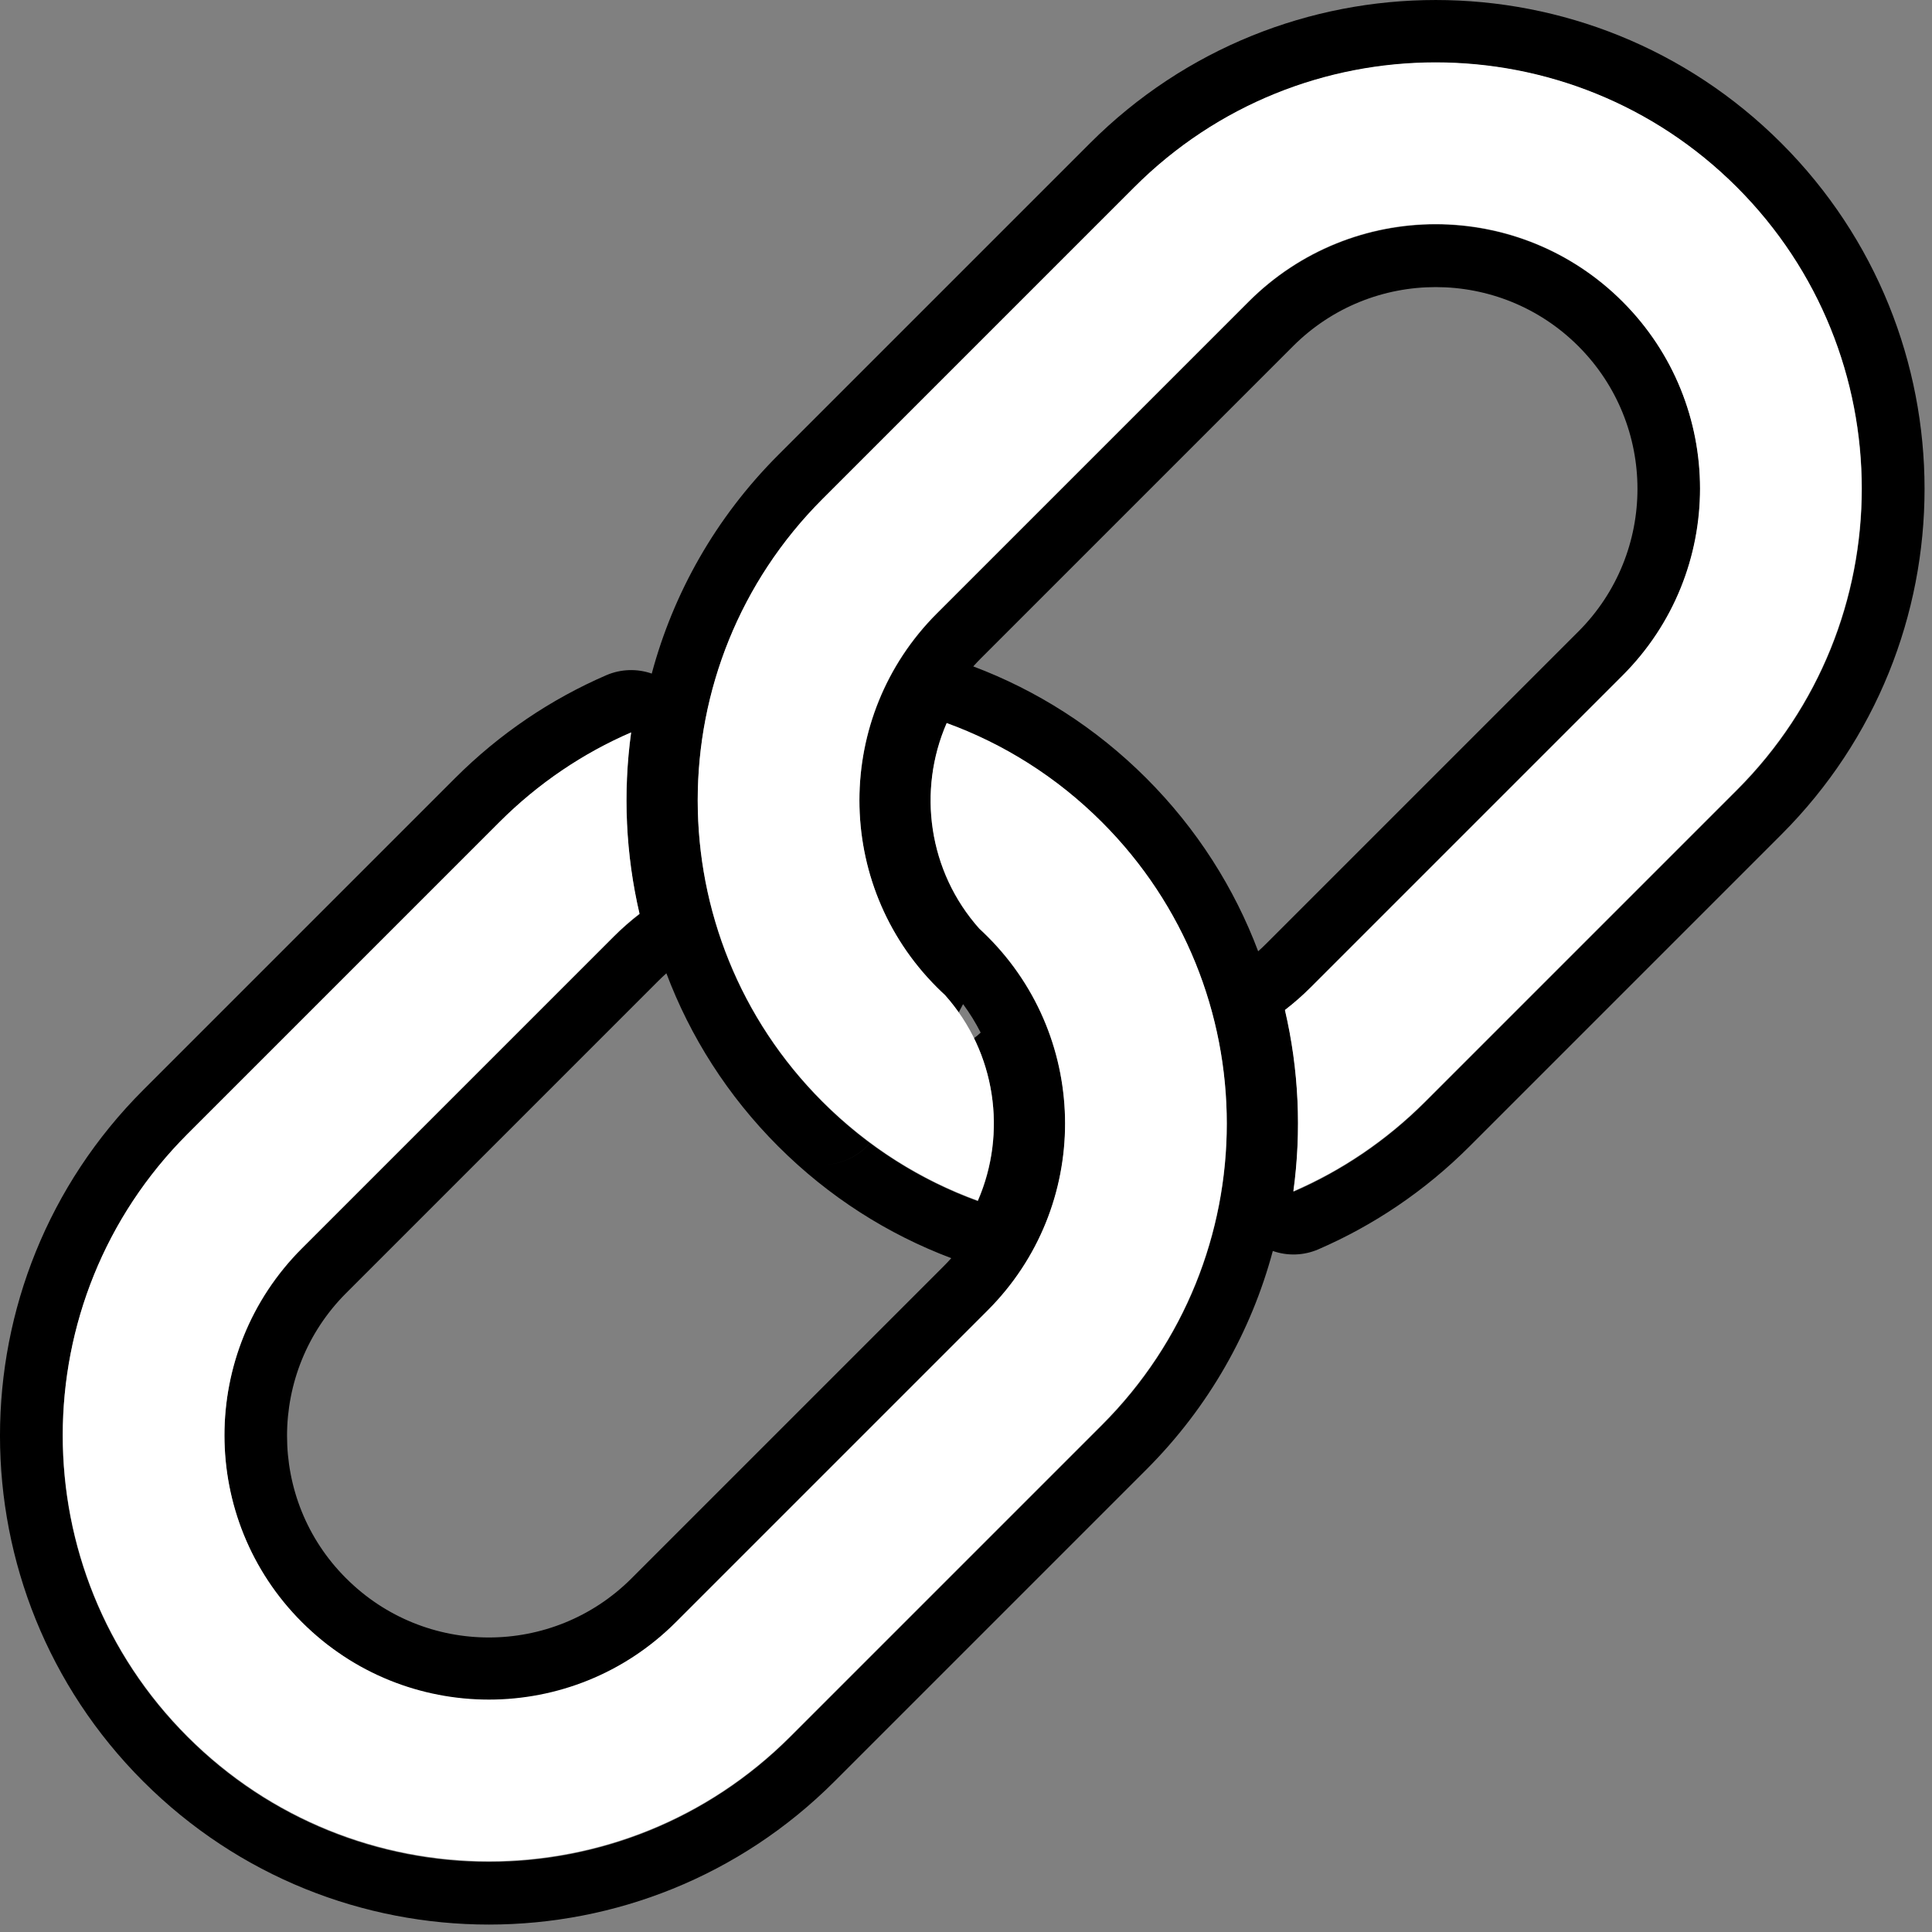 <?xml version="1.0" encoding="UTF-8" standalone="no"?>
<!DOCTYPE svg PUBLIC "-//W3C//DTD SVG 1.1//EN" "http://www.w3.org/Graphics/SVG/1.1/DTD/svg11.dtd">
<svg width="100%" height="100%" viewBox="0 0 113 113" version="1.1" xmlns="http://www.w3.org/2000/svg" xmlns:xlink="http://www.w3.org/1999/xlink" xml:space="preserve" xmlns:serif="http://www.serif.com/" style="fill-rule:evenodd;clip-rule:evenodd;stroke-linejoin:round;stroke-miterlimit:2;">
    <rect x="0" y="0" width="113" height="113" fill="#808080" stroke="none"/>
    <g transform="matrix(1,0,0,1,-32.629,-61.977)">
        <path d="M70.749,101.374C72.005,96.691 74.47,92.265 78.145,88.59L96.383,70.352C107.549,59.186 125.652,59.186 136.818,70.352L136.819,70.353C147.985,81.519 147.985,99.622 136.819,110.788L118.581,129.026C115.957,131.65 112.949,133.657 109.738,135.048C108.881,135.419 107.93,135.444 107.074,135.145C105.818,139.829 103.352,144.255 99.677,147.93L81.439,166.168C70.274,177.334 52.17,177.333 41.005,166.168L41.003,166.167C29.837,155.001 29.837,136.898 41.003,125.732L59.241,107.494C61.866,104.869 64.874,102.863 68.084,101.472C68.941,101.101 69.893,101.076 70.749,101.374ZM52.878,154.294C57.486,158.903 64.958,158.903 69.566,154.294L87.804,136.056C87.964,135.896 88.119,135.732 88.268,135.565C84.578,134.175 81.117,131.996 78.147,129.026L78.145,129.025C75.175,126.055 72.995,122.594 71.605,118.903C71.438,119.052 71.275,119.207 71.115,119.367L52.877,137.605C48.268,142.213 48.268,149.685 52.856,154.273C52.863,154.28 52.878,154.294 52.878,154.294ZM53.165,159.157C52.876,158.981 51.674,158.12 51.674,158.12C51.674,158.12 50.729,157.331 50.285,156.887L50.284,156.886C44.244,150.846 44.244,141.053 50.284,135.012L68.522,116.774C69.004,116.293 69.509,115.85 70.034,115.445C69.223,111.965 69.058,108.365 69.542,104.836C66.743,106.049 64.122,107.799 61.834,110.086L43.596,128.324C33.862,138.058 33.862,153.84 43.596,163.574L43.597,163.575C53.331,173.309 69.113,173.309 78.847,163.575L97.085,145.337C106.819,135.603 106.819,119.822 97.085,110.088L97.083,110.086C94.425,107.428 91.316,105.496 88.001,104.289C86.282,108.233 86.921,112.957 89.913,116.312C90.076,116.462 90.237,116.616 90.395,116.774L90.397,116.776C96.437,122.816 96.437,132.609 90.397,138.649L72.159,156.887C67.005,162.04 59.12,162.797 53.165,159.157ZM80.739,130.1C81.823,130.1 82.829,129.623 83.514,128.831C85.475,130.289 87.602,131.423 89.821,132.23C91.145,129.192 91.069,125.69 89.593,122.704C89.731,122.603 89.863,122.492 89.986,122.371C89.694,121.795 89.351,121.238 88.958,120.707C88.872,120.874 88.784,121.039 88.698,121.201C88.454,120.857 88.19,120.523 87.903,120.202C87.742,120.054 87.584,119.901 87.427,119.745L87.426,119.744C81.386,113.704 81.386,103.911 87.426,97.87L105.664,79.632C111.704,73.592 121.497,73.592 127.537,79.632L127.539,79.634C133.579,85.674 133.579,95.467 127.539,101.507L109.301,119.745C108.819,120.227 108.314,120.67 107.788,121.075C108.6,124.554 108.764,128.155 108.281,131.683C111.08,130.471 113.701,128.721 115.989,126.433L134.227,108.195C143.961,98.461 143.961,82.68 134.227,72.946L134.225,72.944C124.492,63.21 108.71,63.21 98.976,72.944L80.738,91.182C71.004,100.916 71.004,116.698 80.738,126.432L80.739,126.433C81.617,127.311 82.545,128.11 83.512,128.83C82.828,129.621 81.822,130.099 80.739,130.1ZM46.189,160.981C46.193,160.986 46.198,160.991 46.201,160.993C54.504,169.284 67.956,169.281 76.254,160.982L94.492,142.744C102.794,134.442 102.794,120.982 94.492,112.68L94.491,112.679C93.343,111.531 92.097,110.542 90.779,109.711C90.951,111.164 91.54,112.577 92.544,113.751C92.694,113.892 92.842,114.035 92.988,114.182L92.989,114.183C100.462,121.655 100.462,133.77 92.989,141.242L74.751,159.48C67.279,166.952 55.165,166.952 47.693,159.48L47.691,159.479C40.219,152.006 40.219,139.892 47.691,132.42L65.929,114.182C65.963,114.148 65.996,114.115 66.03,114.082C65.89,113.223 65.785,112.359 65.715,111.491C65.273,111.866 64.843,112.262 64.427,112.679L46.189,130.917C37.887,139.219 37.887,152.679 46.189,160.981ZM106.217,117.616C106.384,117.467 106.548,117.313 106.708,117.152L124.946,98.914C129.554,94.306 129.554,86.834 124.946,82.226L124.945,82.225C120.336,77.617 112.865,77.617 108.257,82.225L90.019,100.463C89.858,100.624 89.704,100.787 89.554,100.954C93.245,102.345 96.706,104.524 99.676,107.494L99.677,107.495C102.647,110.465 104.827,113.926 106.217,117.616Z"/>
        <g transform="matrix(0.707,0.707,-0.707,0.707,73.268,-66.246)">
            <path d="M131.005,110.169C134.201,108.679 137.766,107.846 141.526,107.846L141.528,107.846C155.294,107.846 166.453,119.006 166.453,132.771L166.453,158.564C166.453,172.33 155.294,183.489 141.528,183.489L141.526,183.489C127.76,183.489 116.601,172.33 116.601,158.564L116.601,132.771C116.601,129.536 117.217,126.445 118.339,123.609C120.492,126.446 123.154,128.875 126.188,130.762C126.103,131.42 126.059,132.09 126.059,132.771L126.059,158.564C126.059,167.106 132.984,174.031 141.526,174.031L141.528,174.031C150.07,174.031 156.995,167.106 156.995,158.564L156.995,132.771C156.995,124.229 150.07,117.305 141.528,117.305L141.526,117.305C141.302,117.305 141.079,117.309 140.858,117.319C136.369,117.062 132.578,114.173 131.005,110.169ZM152.049,128.64C148.852,130.13 145.287,130.962 141.528,130.962L141.526,130.962C127.76,130.962 116.601,119.803 116.601,106.037L116.601,80.245C116.601,66.479 127.76,55.32 141.526,55.32L141.528,55.32C155.294,55.32 166.453,66.479 166.453,80.245L166.453,106.037C166.453,109.272 165.837,112.364 164.715,115.2C162.562,112.363 159.9,109.933 156.865,108.047C156.951,107.389 156.995,106.718 156.995,106.037L156.995,80.245C156.995,71.703 150.07,64.778 141.528,64.778L141.526,64.778C132.984,64.778 126.059,71.703 126.059,80.245L126.059,106.037C126.059,114.579 132.984,121.504 141.526,121.504L141.528,121.504C141.749,121.504 141.969,121.499 142.187,121.49C146.683,121.749 150.475,124.637 152.049,128.64Z" style="fill:white;"/>
        </g>
    </g>
</svg>
